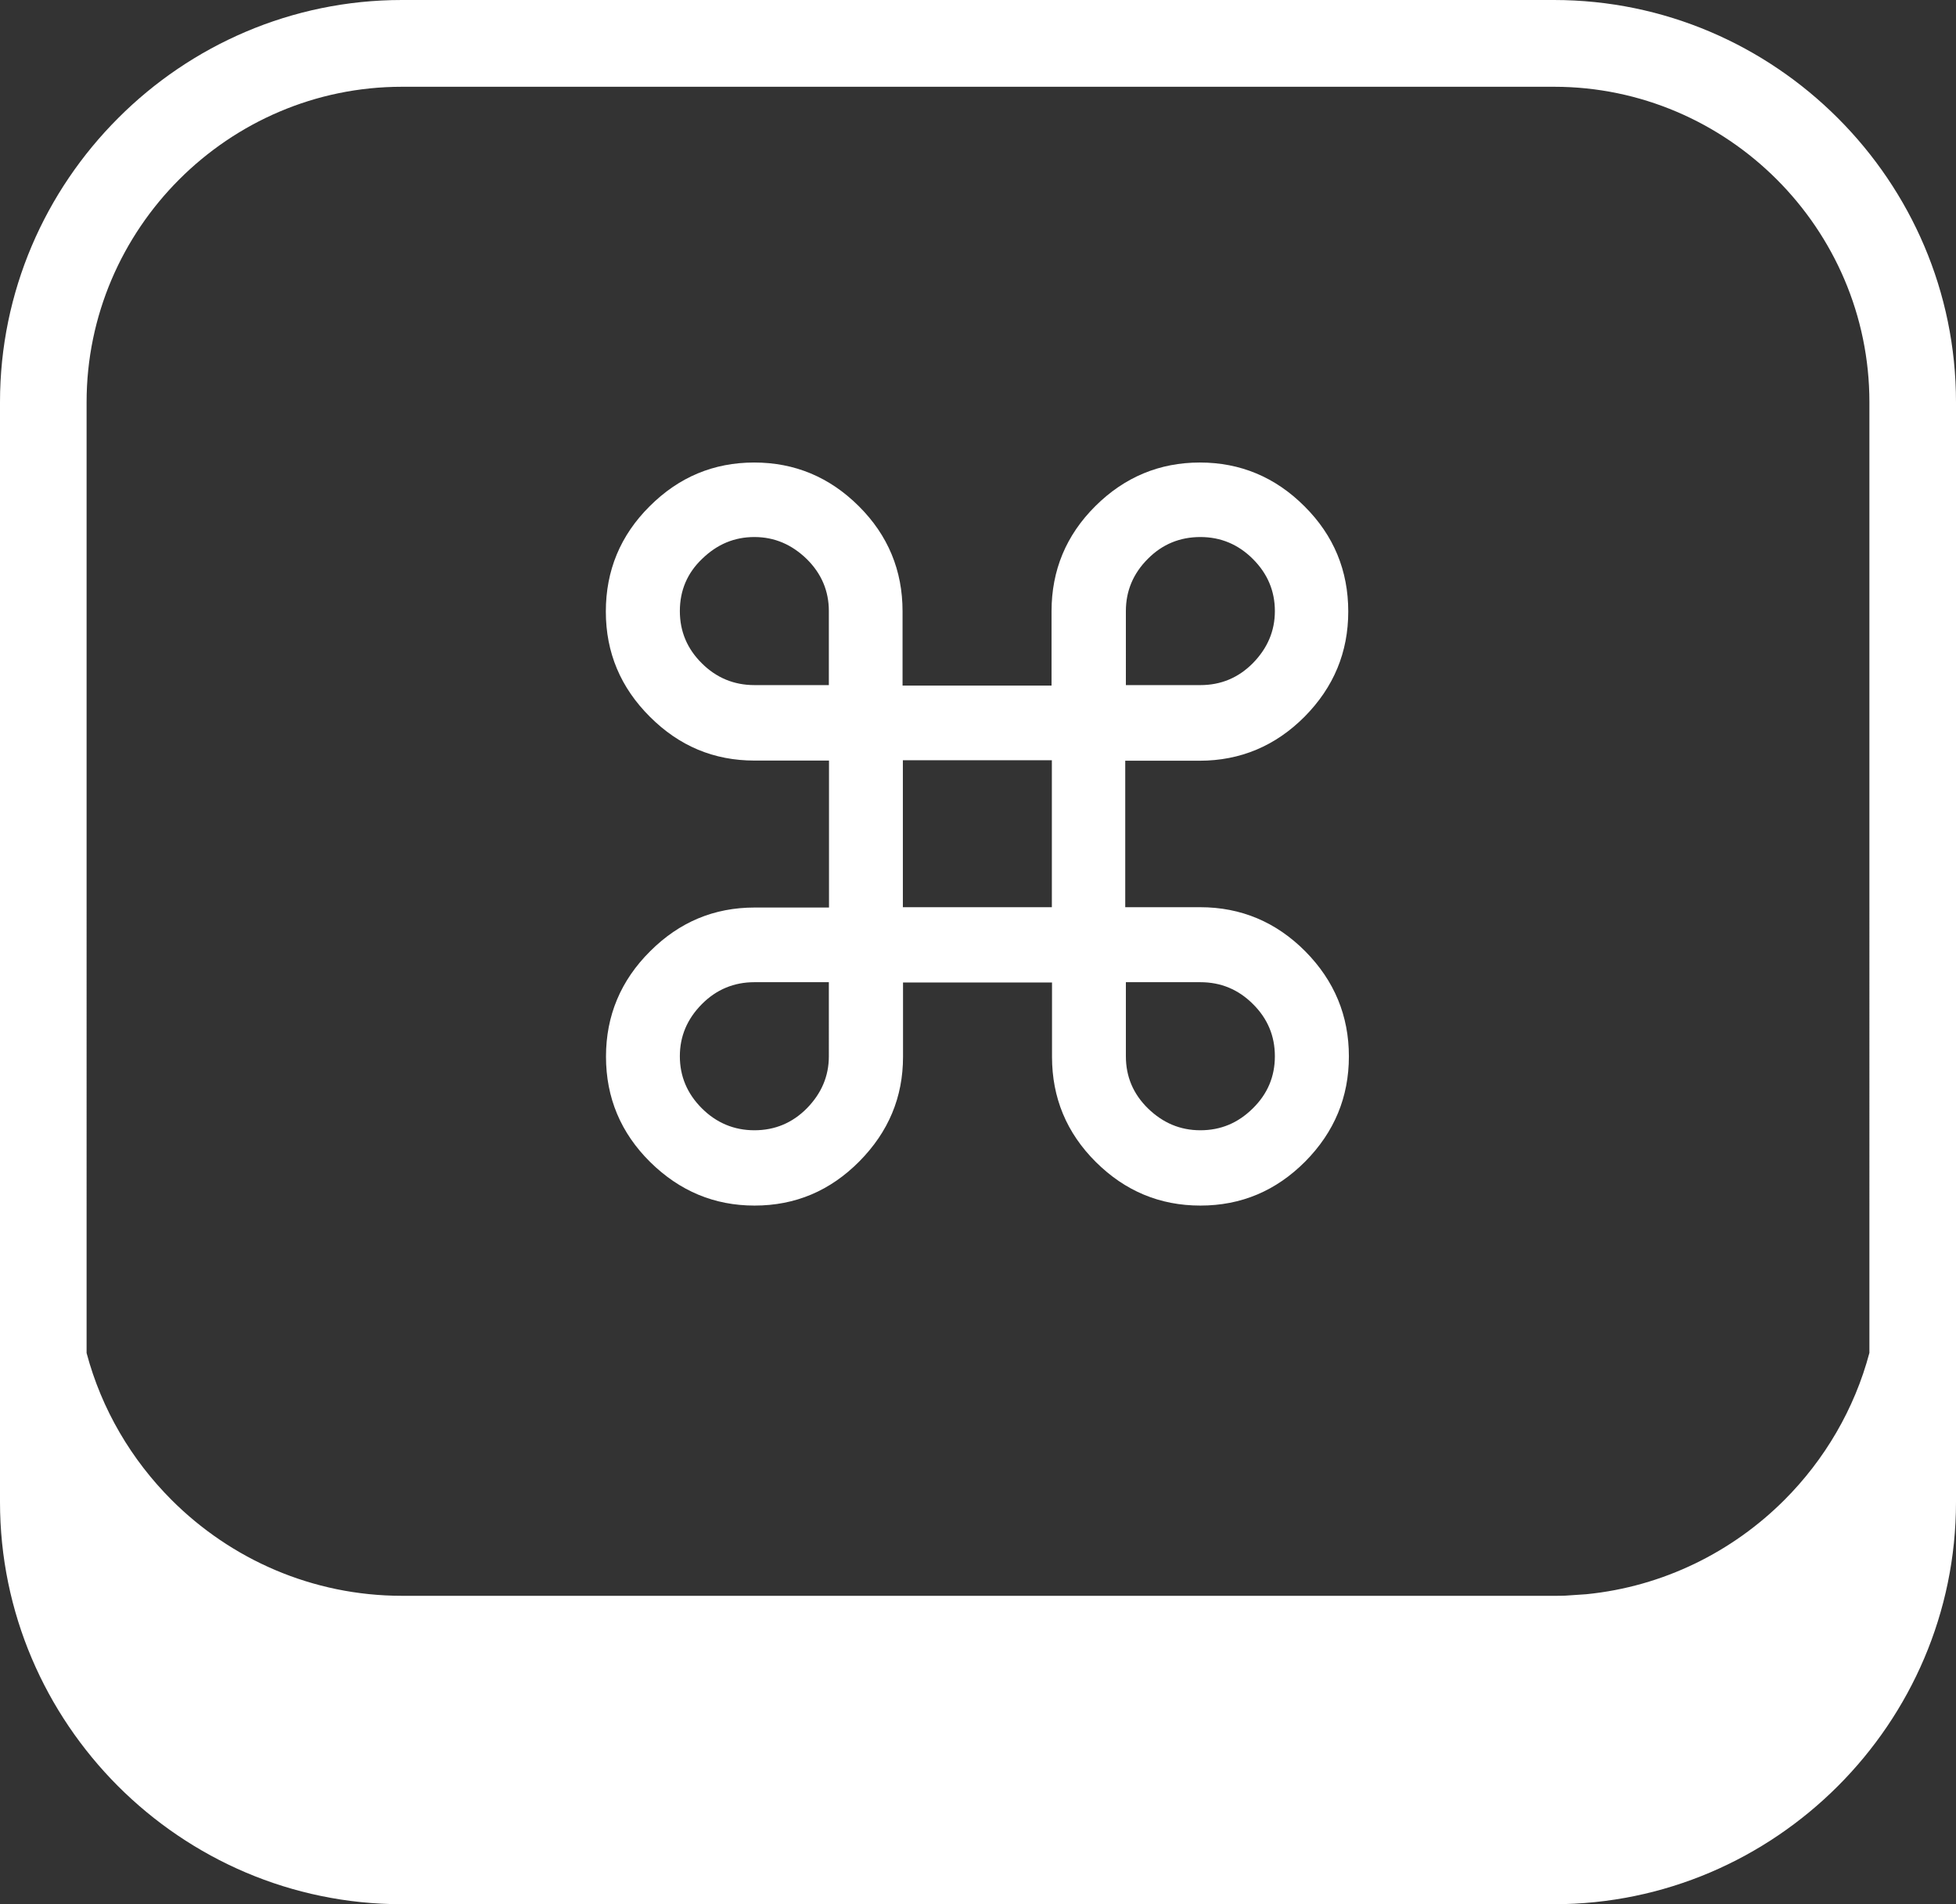 <svg version="1.1" id="Layer_1" xmlns="http://www.w3.org/2000/svg" xmlns:xlink="http://www.w3.org/1999/xlink" x="0px" y="0px" viewBox="0 0 122.88 119.59" style="enable-background:new 0 0 122.88 119.59" xml:space="preserve"><rect x="0" y="0" width="122.88" height="119.59" fill="#333333" stroke="none"/><g><path fill="#FFFFFF" d="M70.73,56.98h4.67c2.56,0,4.77,0.93,6.6,2.77c1.83,1.85,2.74,4.05,2.74,6.6c0,2.55-0.91,4.75-2.74,6.6 c-1.83,1.84-4.02,2.77-6.59,2.77c-2.54,0-4.73-0.91-6.57-2.74c-1.84-1.83-2.75-4.04-2.75-6.6v-4.67h-9.36v4.67 c0,2.53-0.91,4.71-2.74,6.56c-1.83,1.85-4.02,2.78-6.59,2.78c-2.52,0-4.7-0.91-6.55-2.73c-1.85-1.83-2.78-4.04-2.78-6.63 c0-2.57,0.93-4.78,2.77-6.61c1.84-1.84,4.02-2.75,6.57-2.75h4.67v-9.23H47.4c-2.55,0-4.73-0.91-6.57-2.75 c-1.84-1.83-2.77-4.03-2.77-6.61c0-2.57,0.91-4.78,2.75-6.61c1.84-1.84,4.03-2.75,6.57-2.75c2.54,0,4.73,0.91,6.57,2.74 c1.84,1.83,2.75,4.04,2.75,6.6v4.67h9.36v-4.67c0-2.56,0.91-4.77,2.75-6.6c1.84-1.83,4.04-2.74,6.57-2.74s4.73,0.91,6.57,2.75 c1.84,1.83,2.75,4.04,2.75,6.61c0,2.55-0.91,4.75-2.74,6.6c-1.83,1.84-4.04,2.77-6.6,2.77h-4.67V56.98L70.73,56.98z M5.44,84.98 c0.94,3.54,2.82,6.71,5.34,9.23c3.72,3.72,8.84,6.02,14.48,6.02h72.37c0.24,0,0.47,0,0.7-0.01l1.33-0.09 c4.83-0.48,9.18-2.66,12.44-5.92c2.52-2.52,4.4-5.7,5.34-9.24V25.26c0-5.45-2.23-10.4-5.82-13.99c-3.59-3.59-8.55-5.82-13.99-5.82 H25.25c-5.45,0-10.4,2.23-13.99,5.82c-3.59,3.59-5.82,8.55-5.82,13.99V84.98L5.44,84.98z M25.25,0h72.37 c6.95,0,13.26,2.84,17.84,7.42c4.58,4.58,7.42,10.89,7.42,17.84v69.08c0,6.95-2.84,13.26-7.42,17.84 c-4.58,4.58-10.89,7.42-17.84,7.42H25.25c-6.95,0-13.26-2.84-17.84-7.42C2.84,107.6,0,101.29,0,94.34V25.26 c0-6.95,2.84-13.26,7.42-17.84C11.99,2.84,18.31,0,25.25,0L25.25,0z M70.73,43.03h4.68c1.29,0,2.39-0.46,3.3-1.38 c0.91-0.93,1.38-2.01,1.38-3.27c0-1.26-0.46-2.35-1.38-3.27c-0.91-0.91-2.01-1.38-3.3-1.38c-1.28,0-2.39,0.45-3.3,1.37 c-0.91,0.91-1.38,2-1.38,3.28V43.03L70.73,43.03z M52.07,61.69h-4.68c-1.28,0-2.39,0.46-3.3,1.38c-0.92,0.93-1.38,2.01-1.38,3.27 c0,1.26,0.46,2.35,1.38,3.27c0.91,0.91,2.02,1.38,3.3,1.38c1.29,0,2.39-0.46,3.3-1.38c0.91-0.93,1.38-2.01,1.38-3.27V61.69 L52.07,61.69z M52.07,43.03v-4.65c0-1.26-0.46-2.35-1.39-3.27c-0.94-0.91-2.02-1.38-3.29-1.38c-1.25,0-2.33,0.45-3.27,1.36 c-0.94,0.89-1.41,1.99-1.41,3.29c0,1.28,0.46,2.37,1.38,3.28c0.91,0.91,2.02,1.37,3.3,1.37H52.07L52.07,43.03z M70.73,61.69v4.65 c0,1.28,0.46,2.37,1.39,3.28c0.94,0.91,2.02,1.37,3.29,1.37c1.27,0,2.36-0.45,3.29-1.37c0.93-0.91,1.39-2,1.39-3.28 c0-1.28-0.46-2.37-1.38-3.28c-0.91-0.91-2.01-1.37-3.3-1.37H70.73L70.73,61.69z M66.08,56.98v-9.23h-9.36v9.23H66.08L66.08,56.98z"/></g></svg>